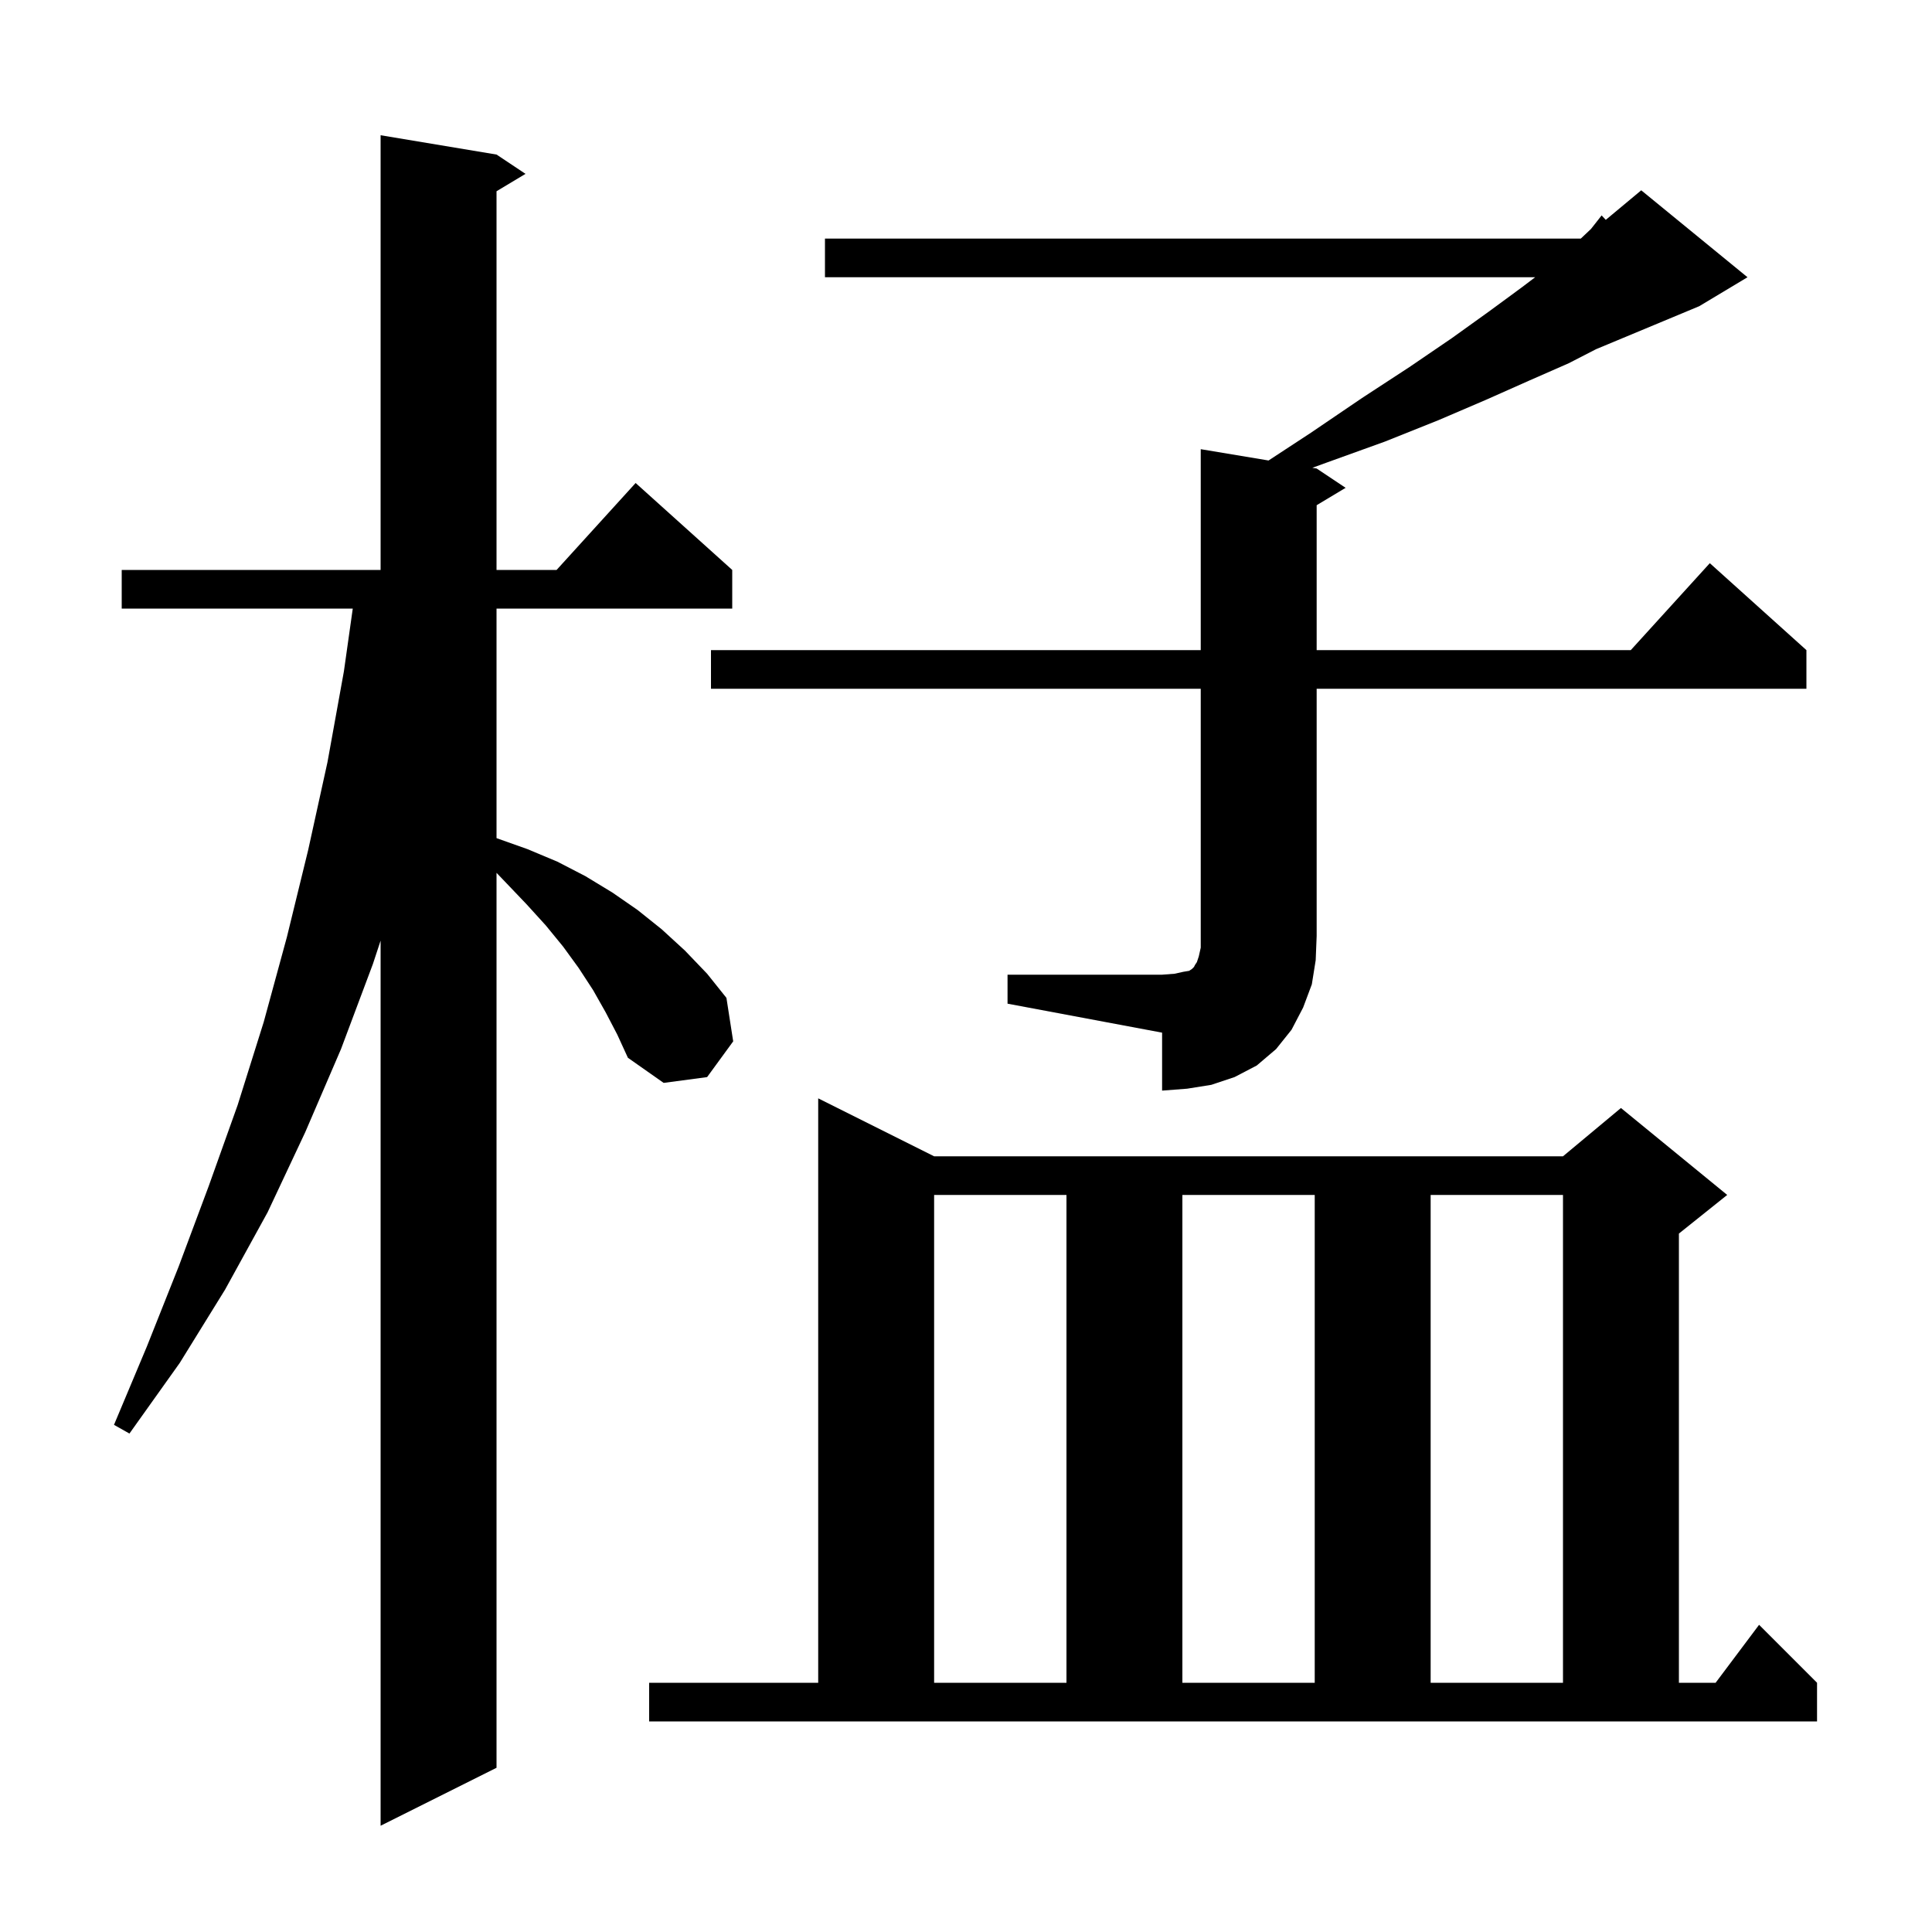 <svg xmlns="http://www.w3.org/2000/svg" xmlns:xlink="http://www.w3.org/1999/xlink" version="1.1" baseProfile="full" viewBox="0 0 200 200" width="200" height="200">
<g fill="black">
<path d="M 62.7 104.8 L 61.4 102.5 L 59.9 100.2 L 58.3 98.0 L 56.5 95.8 L 54.5 93.6 L 52.4 91.4 L 51.4 90.355 L 51.4 183.0 L 39.4 189.0 L 39.4 97.373 L 38.6 99.8 L 35.3 108.6 L 31.6 117.2 L 27.7 125.5 L 23.3 133.5 L 18.6 141.1 L 13.4 148.4 L 11.8 147.5 L 15.2 139.4 L 18.5 131.1 L 21.6 122.8 L 24.6 114.4 L 27.3 105.8 L 29.7 97.0 L 31.9 88.0 L 33.9 78.9 L 35.6 69.5 L 36.518 63.0 L 12.6 63.0 L 12.6 59.0 L 39.4 59.0 L 39.4 14.0 L 51.4 16.0 L 54.4 18.0 L 51.4 19.8 L 51.4 59.0 L 57.618 59.0 L 65.8 50.0 L 75.8 59.0 L 75.8 63.0 L 51.4 63.0 L 51.4 86.761 L 51.5 86.8 L 54.6 87.9 L 57.7 89.2 L 60.6 90.7 L 63.4 92.4 L 66.0 94.2 L 68.5 96.2 L 70.9 98.4 L 73.2 100.8 L 75.2 103.3 L 75.9 107.8 L 73.2 111.5 L 68.7 112.1 L 65.0 109.5 L 63.9 107.1 Z M 67.2 174.2 L 84.7 174.2 L 84.7 113.7 L 96.7 119.7 L 161.8 119.7 L 167.8 114.7 L 178.8 123.7 L 173.8 127.7 L 173.8 174.2 L 177.6 174.2 L 182.1 168.2 L 188.1 174.2 L 188.1 178.2 L 67.2 178.2 Z M 96.7 123.7 L 96.7 174.2 L 110.4 174.2 L 110.4 123.7 Z M 122.4 123.7 L 122.4 174.2 L 136.1 174.2 L 136.1 123.7 Z M 148.1 123.7 L 148.1 174.2 L 161.8 174.2 L 161.8 123.7 Z M 104.3 100.9 L 120.3 100.9 L 121.6 100.8 L 122.5 100.6 L 123.1 100.5 L 123.4 100.3 L 123.6 100.1 L 123.7 99.9 L 123.9 99.6 L 124.1 99.0 L 124.3 98.1 L 124.3 71.3 L 73.6 71.3 L 73.6 67.3 L 124.3 67.3 L 124.3 46.5 L 131.32 47.67 L 135.7 44.8 L 141.0 41.2 L 145.9 38.0 L 150.3 35.0 L 154.2 32.2 L 157.6 29.7 L 158.918 28.7 L 85.4 28.7 L 85.4 24.7 L 163.641 24.7 L 164.7 23.7 L 165.8 22.3 L 166.228 22.76 L 169.9 19.7 L 180.9 28.7 L 175.9 31.7 L 165.217 36.151 L 162.4 37.6 L 158.3 39.4 L 153.8 41.4 L 148.9 43.5 L 143.4 45.7 L 137.3 47.9 L 135.854 48.426 L 136.3 48.5 L 139.3 50.5 L 136.3 52.3 L 136.3 67.3 L 168.818 67.3 L 177.0 58.3 L 187.0 67.3 L 187.0 71.3 L 136.3 71.3 L 136.3 96.9 L 136.2 99.4 L 135.8 101.9 L 134.9 104.3 L 133.7 106.6 L 132.1 108.6 L 130.1 110.3 L 127.8 111.5 L 125.4 112.3 L 122.9 112.7 L 120.3 112.9 L 120.3 106.9 L 104.3 103.9 Z " />
</g>
</svg>
